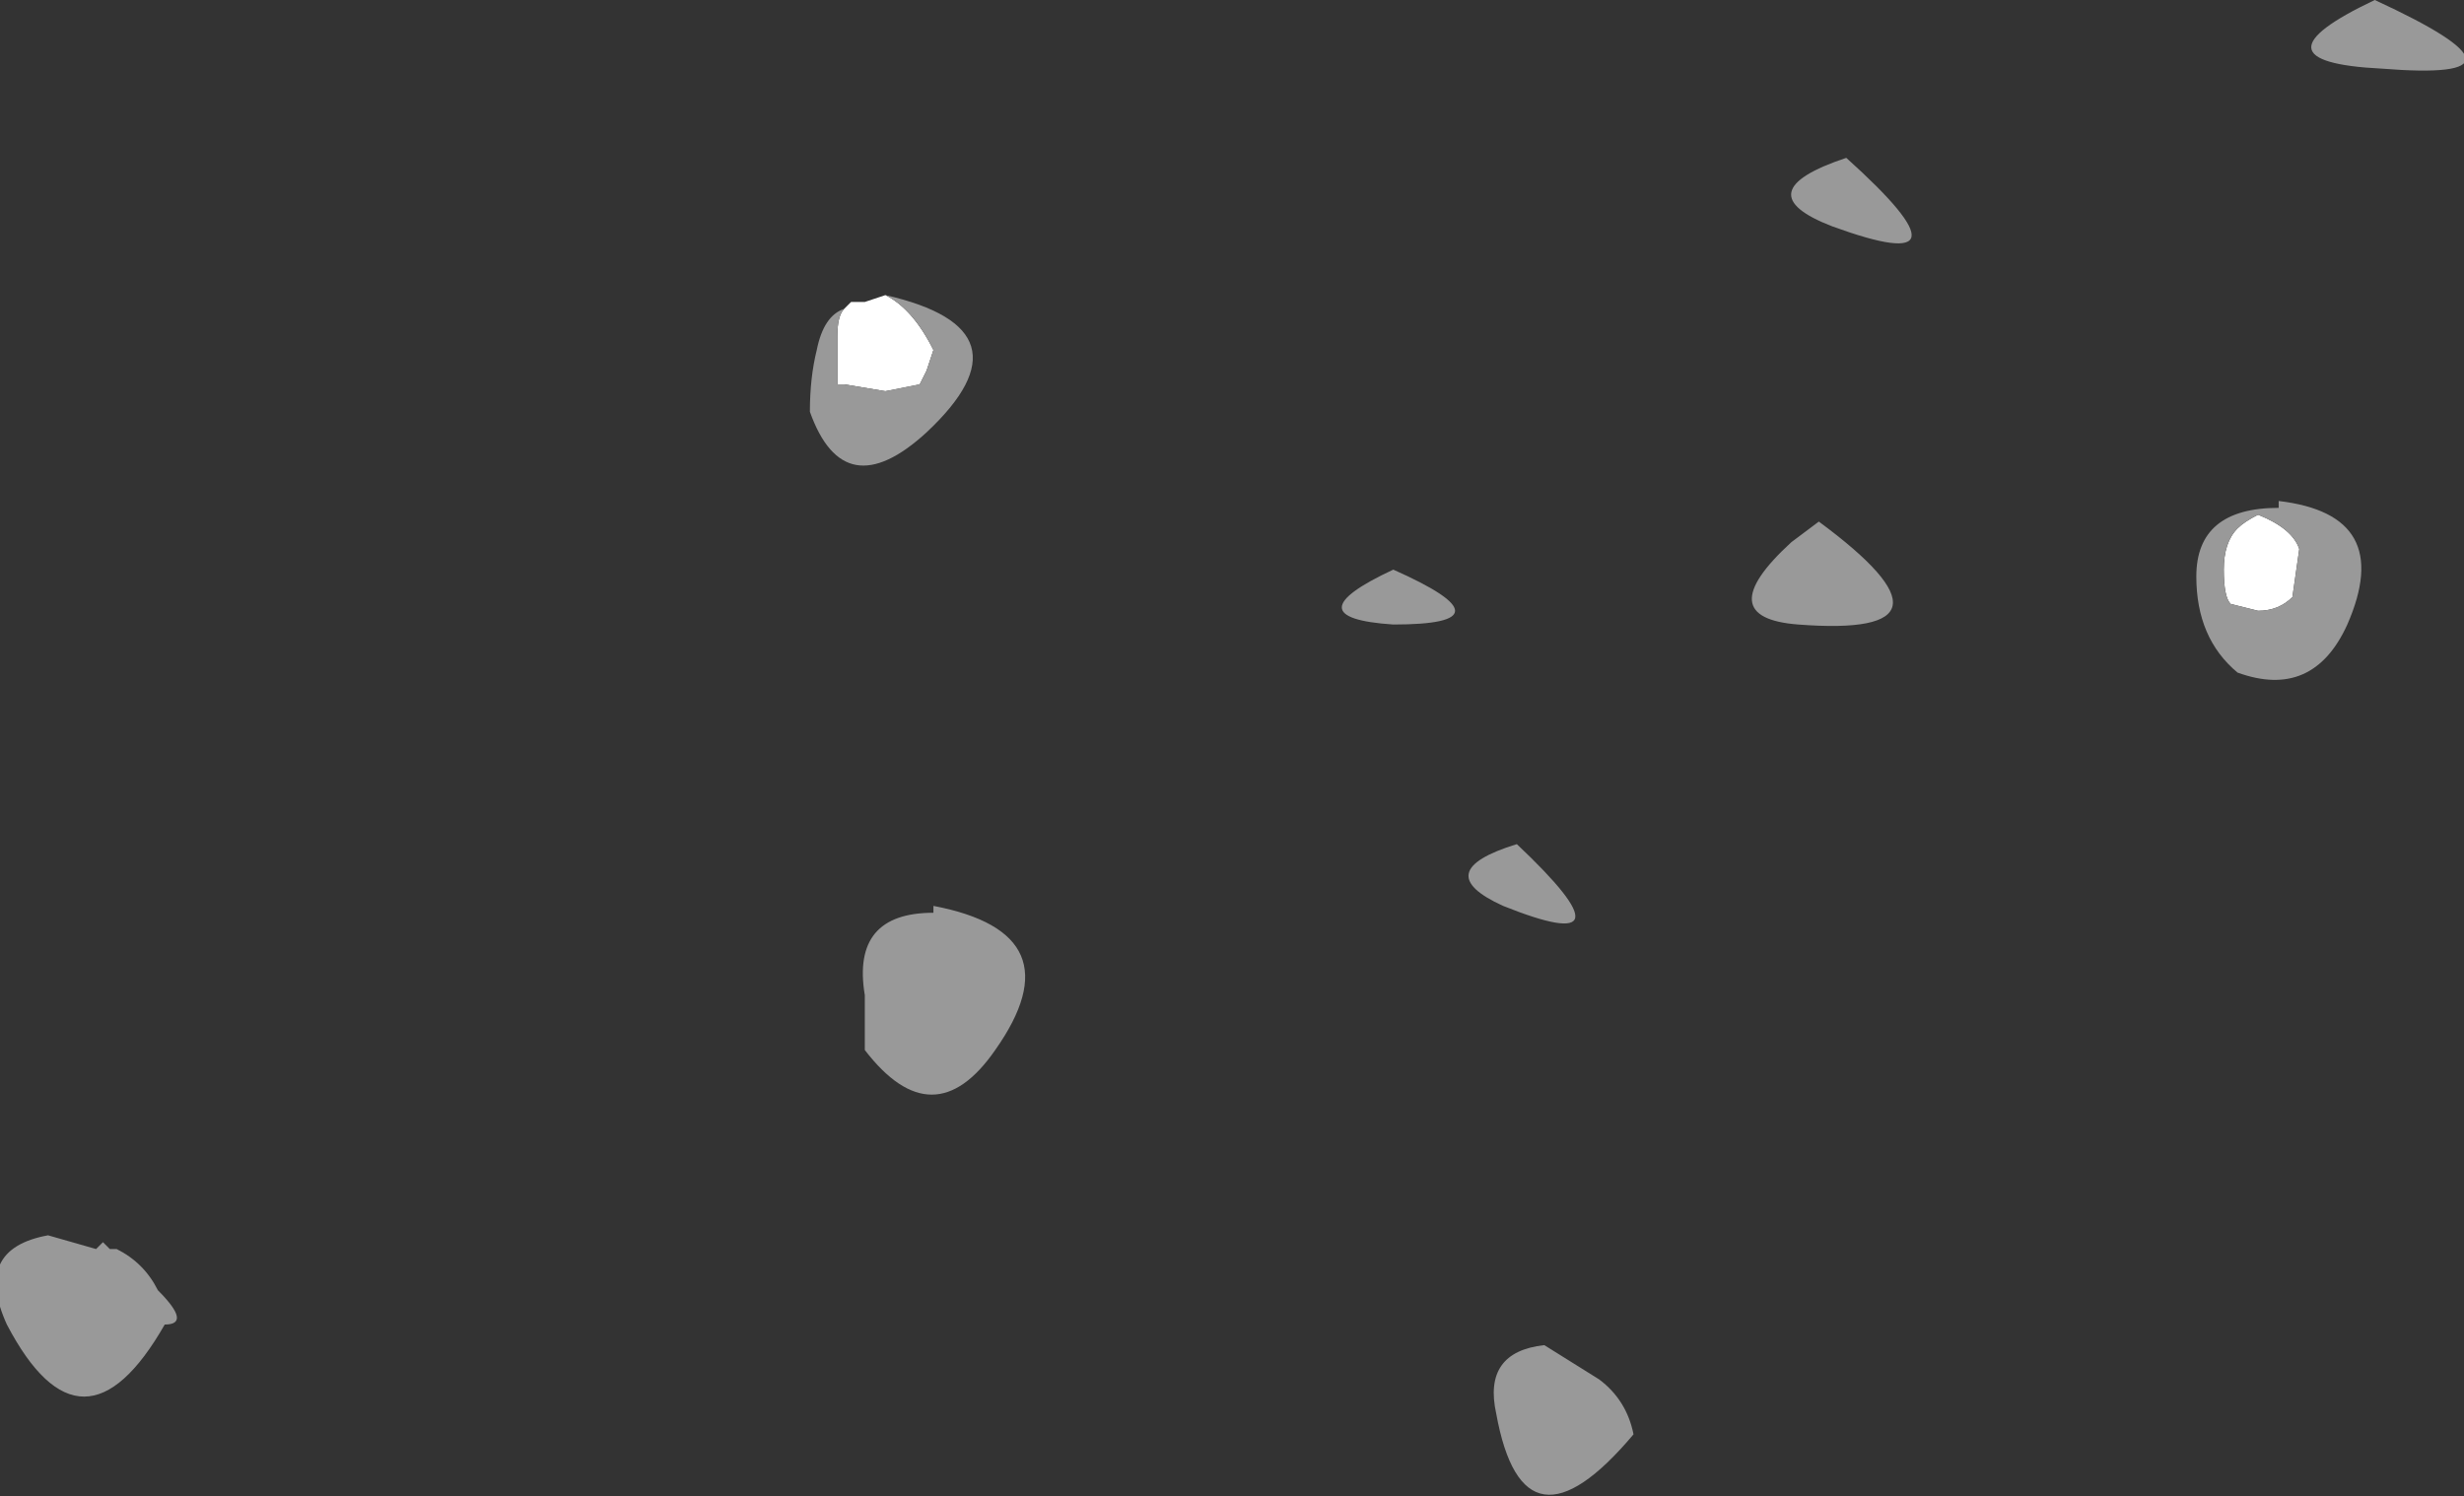 <?xml version="1.0" encoding="UTF-8" standalone="no"?>
<svg xmlns:ffdec="https://www.free-decompiler.com/flash" xmlns:xlink="http://www.w3.org/1999/xlink" ffdec:objectType="shape" height="10.9px" width="17.95px" xmlns="http://www.w3.org/2000/svg">
  <rect width="100%" height="100%" fill="#333333" stroke="none"/>
  <g transform="matrix(1.0, 0.0, 0.0, 1.0, -45.3, 13.2)">
    <path d="M51.75 -11.05 Q51.95 -10.95 52.1 -10.65 L52.05 -10.5 52.0 -10.4 51.75 -10.35 51.45 -10.4 51.4 -10.4 51.4 -10.75 Q51.4 -10.9 51.45 -10.95 L51.5 -11.0 51.6 -11.0 51.75 -11.05 M61.6 -9.35 Q61.65 -9.4 61.75 -9.45 62.0 -9.35 62.05 -9.2 L62.0 -8.85 Q61.9 -8.75 61.75 -8.75 L61.55 -8.8 Q61.5 -8.85 61.5 -9.05 61.5 -9.25 61.6 -9.35" fill="#ffffff" fill-rule="evenodd" stroke="none"/>
    <path d="M46.15 -4.1 Q46.35 -4.0 46.45 -3.8 46.7 -3.55 46.5 -3.55 45.9 -2.5 45.35 -3.55 45.1 -4.1 45.65 -4.2 L46.0 -4.1 46.05 -4.15 46.1 -4.1 46.15 -4.1 M55.45 -8.65 Q54.7 -8.7 55.45 -9.05 56.35 -8.65 55.45 -8.65 M51.45 -10.95 Q51.4 -10.9 51.4 -10.75 L51.4 -10.4 51.45 -10.4 51.75 -10.35 52.0 -10.4 52.05 -10.5 52.1 -10.65 Q51.95 -10.95 51.75 -11.05 52.85 -10.8 52.05 -10.05 51.45 -9.5 51.2 -10.2 51.2 -10.45 51.25 -10.65 51.3 -10.9 51.45 -10.95 M51.6 -5.95 Q51.5 -6.55 52.1 -6.55 L52.1 -6.6 Q53.15 -6.4 52.55 -5.55 52.1 -4.9 51.6 -5.55 L51.6 -5.95 M56.95 -3.15 Q57.15 -3.0 57.2 -2.75 56.4 -1.8 56.2 -2.9 56.1 -3.35 56.55 -3.4 L56.95 -3.15 M56.25 -6.6 Q55.7 -6.85 56.35 -7.05 57.25 -6.2 56.25 -6.6 M62.65 -12.7 Q61.65 -12.75 62.6 -13.2 63.9 -12.6 62.65 -12.7 M58.65 -11.55 Q58.0 -11.8 58.75 -12.05 59.75 -11.15 58.65 -11.55 M58.4 -8.65 Q57.75 -8.7 58.35 -9.25 L58.55 -9.4 Q59.7 -8.55 58.4 -8.65 M61.9 -9.55 Q62.75 -9.45 62.4 -8.65 62.15 -8.1 61.6 -8.3 61.3 -8.55 61.3 -9.0 61.3 -9.5 61.9 -9.5 L61.9 -9.55 M61.6 -9.35 Q61.5 -9.25 61.5 -9.05 61.5 -8.85 61.55 -8.8 L61.75 -8.75 Q61.9 -8.75 62.0 -8.85 L62.05 -9.2 Q62.0 -9.35 61.75 -9.45 61.65 -9.4 61.6 -9.35" fill="#999999" fill-rule="evenodd" stroke="none"/>
  </g>
</svg>
